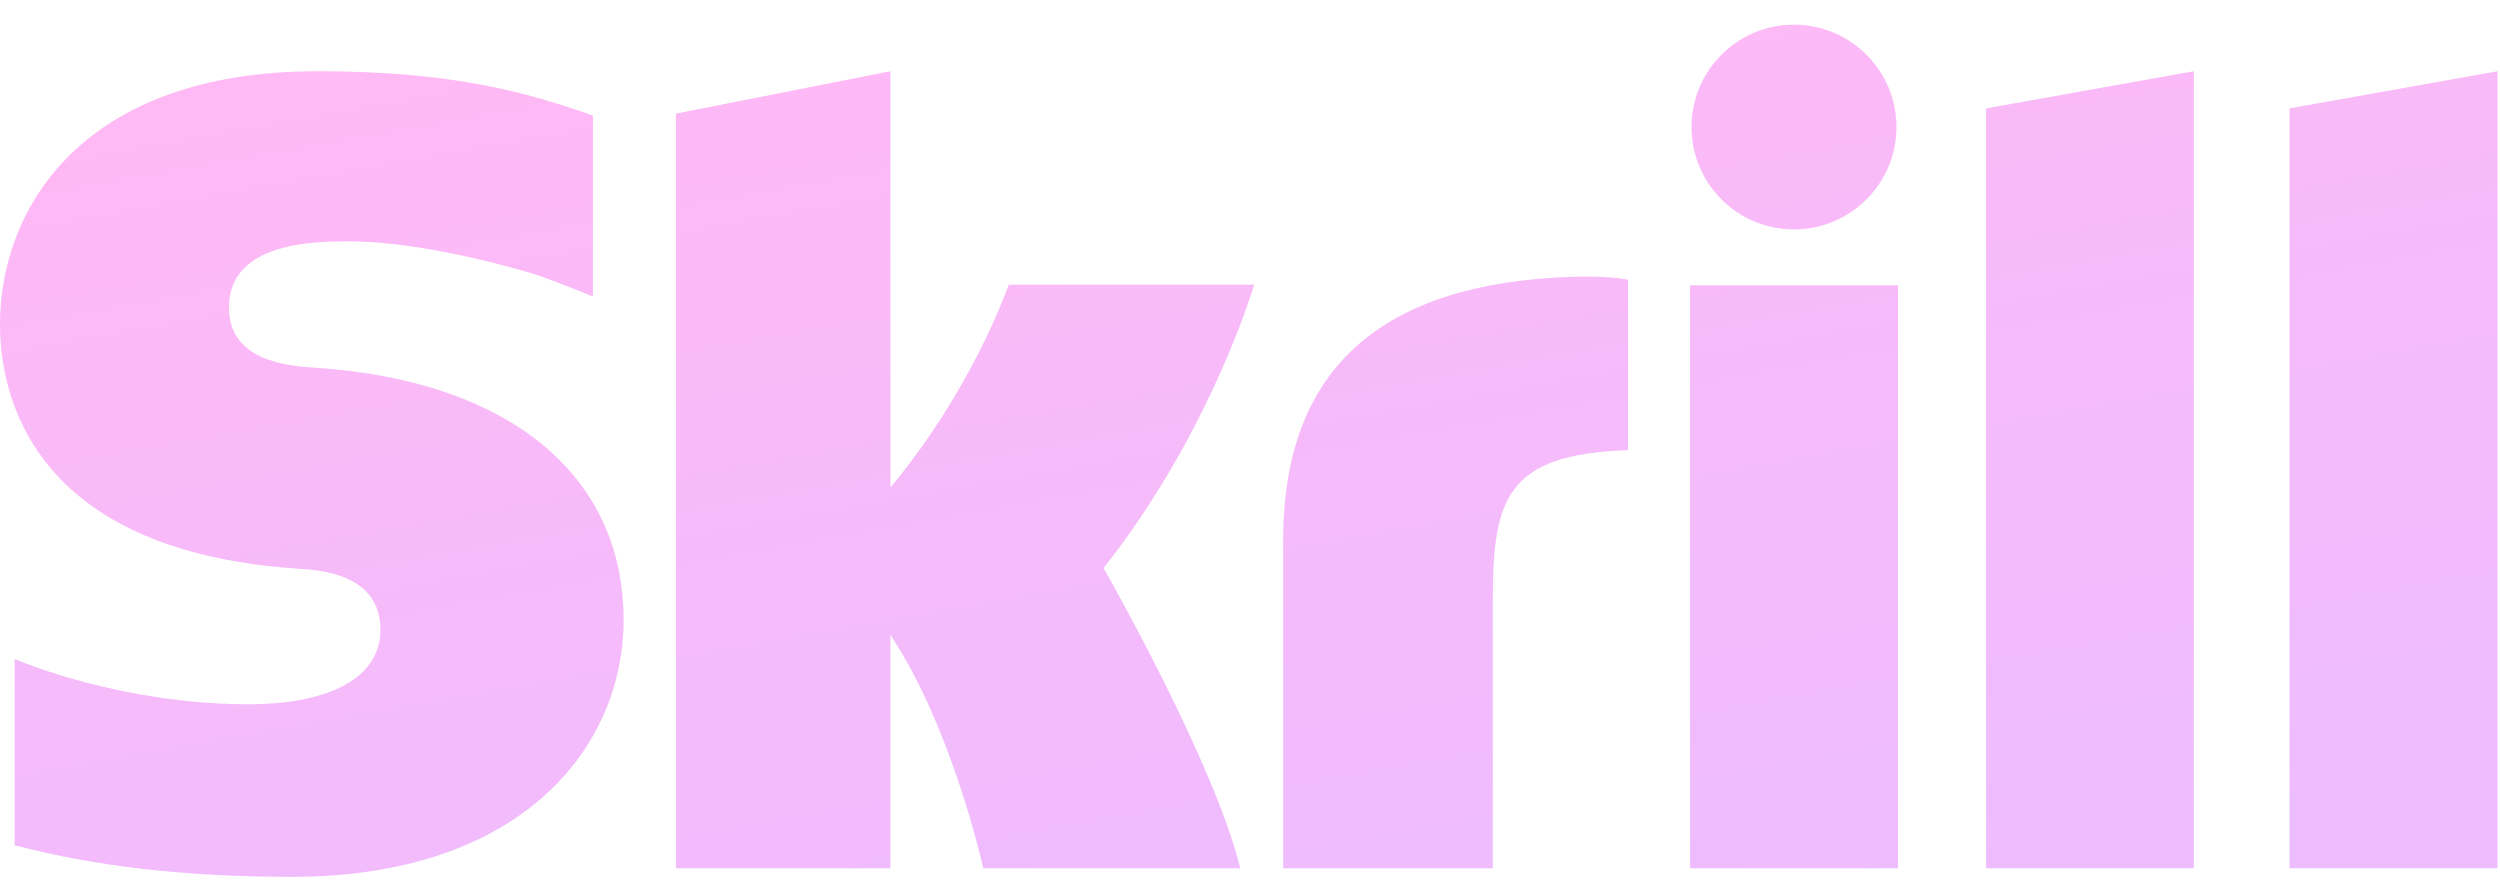 <svg width="67" height="24" viewBox="0 0 67 24" fill="none" xmlns="http://www.w3.org/2000/svg">
<g clip-path="url(#clip0_525_5922)">
<path fill-rule="evenodd" clip-rule="evenodd" d="M48.078 6.148C49.595 6.148 50.825 4.92 50.825 3.405C50.825 1.89 49.595 0.661 48.078 0.661C46.562 0.661 45.333 1.89 45.333 3.405C45.333 4.92 46.562 6.148 48.078 6.148ZM27.037 7.629C26.913 7.94 26.021 10.458 23.863 13.068V1.909L18.114 3.045V23.27H23.863V17.018C25.529 19.514 26.351 23.27 26.351 23.27H33.238C32.556 20.441 29.576 15.224 29.576 15.224C32.251 11.837 33.426 8.227 33.612 7.629H27.037ZM42.153 7.418C37.003 7.583 34.389 9.891 34.389 14.48V23.27H40.007V16.102C40.007 13.354 40.367 12.177 43.631 12.064V7.498C43.081 7.382 42.153 7.418 42.153 7.418ZM8.471 9.856C7.767 9.81 6.136 9.705 6.136 8.238C6.136 6.469 8.484 6.469 9.364 6.469C10.912 6.469 12.917 6.926 14.349 7.354C14.349 7.354 15.148 7.635 15.827 7.923L15.89 7.94V3.094L15.804 3.068C14.114 2.478 12.149 1.909 8.506 1.909C2.225 1.909 0 5.565 0 8.696C0 10.502 0.774 14.75 7.968 15.24C8.577 15.278 10.196 15.371 10.196 16.886C10.196 18.137 8.871 18.875 6.642 18.875C4.2 18.875 1.831 18.253 0.393 17.663V22.654C2.547 23.218 4.975 23.5 7.821 23.5C13.962 23.5 16.712 20.042 16.712 16.614C16.712 12.727 13.635 10.202 8.471 9.856ZM45.293 23.27H50.866V7.647H45.293V23.27ZM61.359 2.905V23.27H66.933V1.909L61.359 2.905ZM53.226 2.905L58.795 1.909V23.27H53.226V2.905Z" fill="url(#paint0_linear_525_5922)"/>
</g>
<defs>
<linearGradient id="paint0_linear_525_5922" x1="18.101" y1="0.661" x2="23.121" y2="28.834" gradientUnits="userSpaceOnUse">
<stop stop-color="#FFB9F5"/>
<stop offset="1" stop-color="#EDBCFF"/>
</linearGradient>
<clipPath id="clip0_525_5922">
<rect width="67" height="23" fill="white" transform="translate(0 0.5)"/>
</clipPath>
</defs>
</svg>
